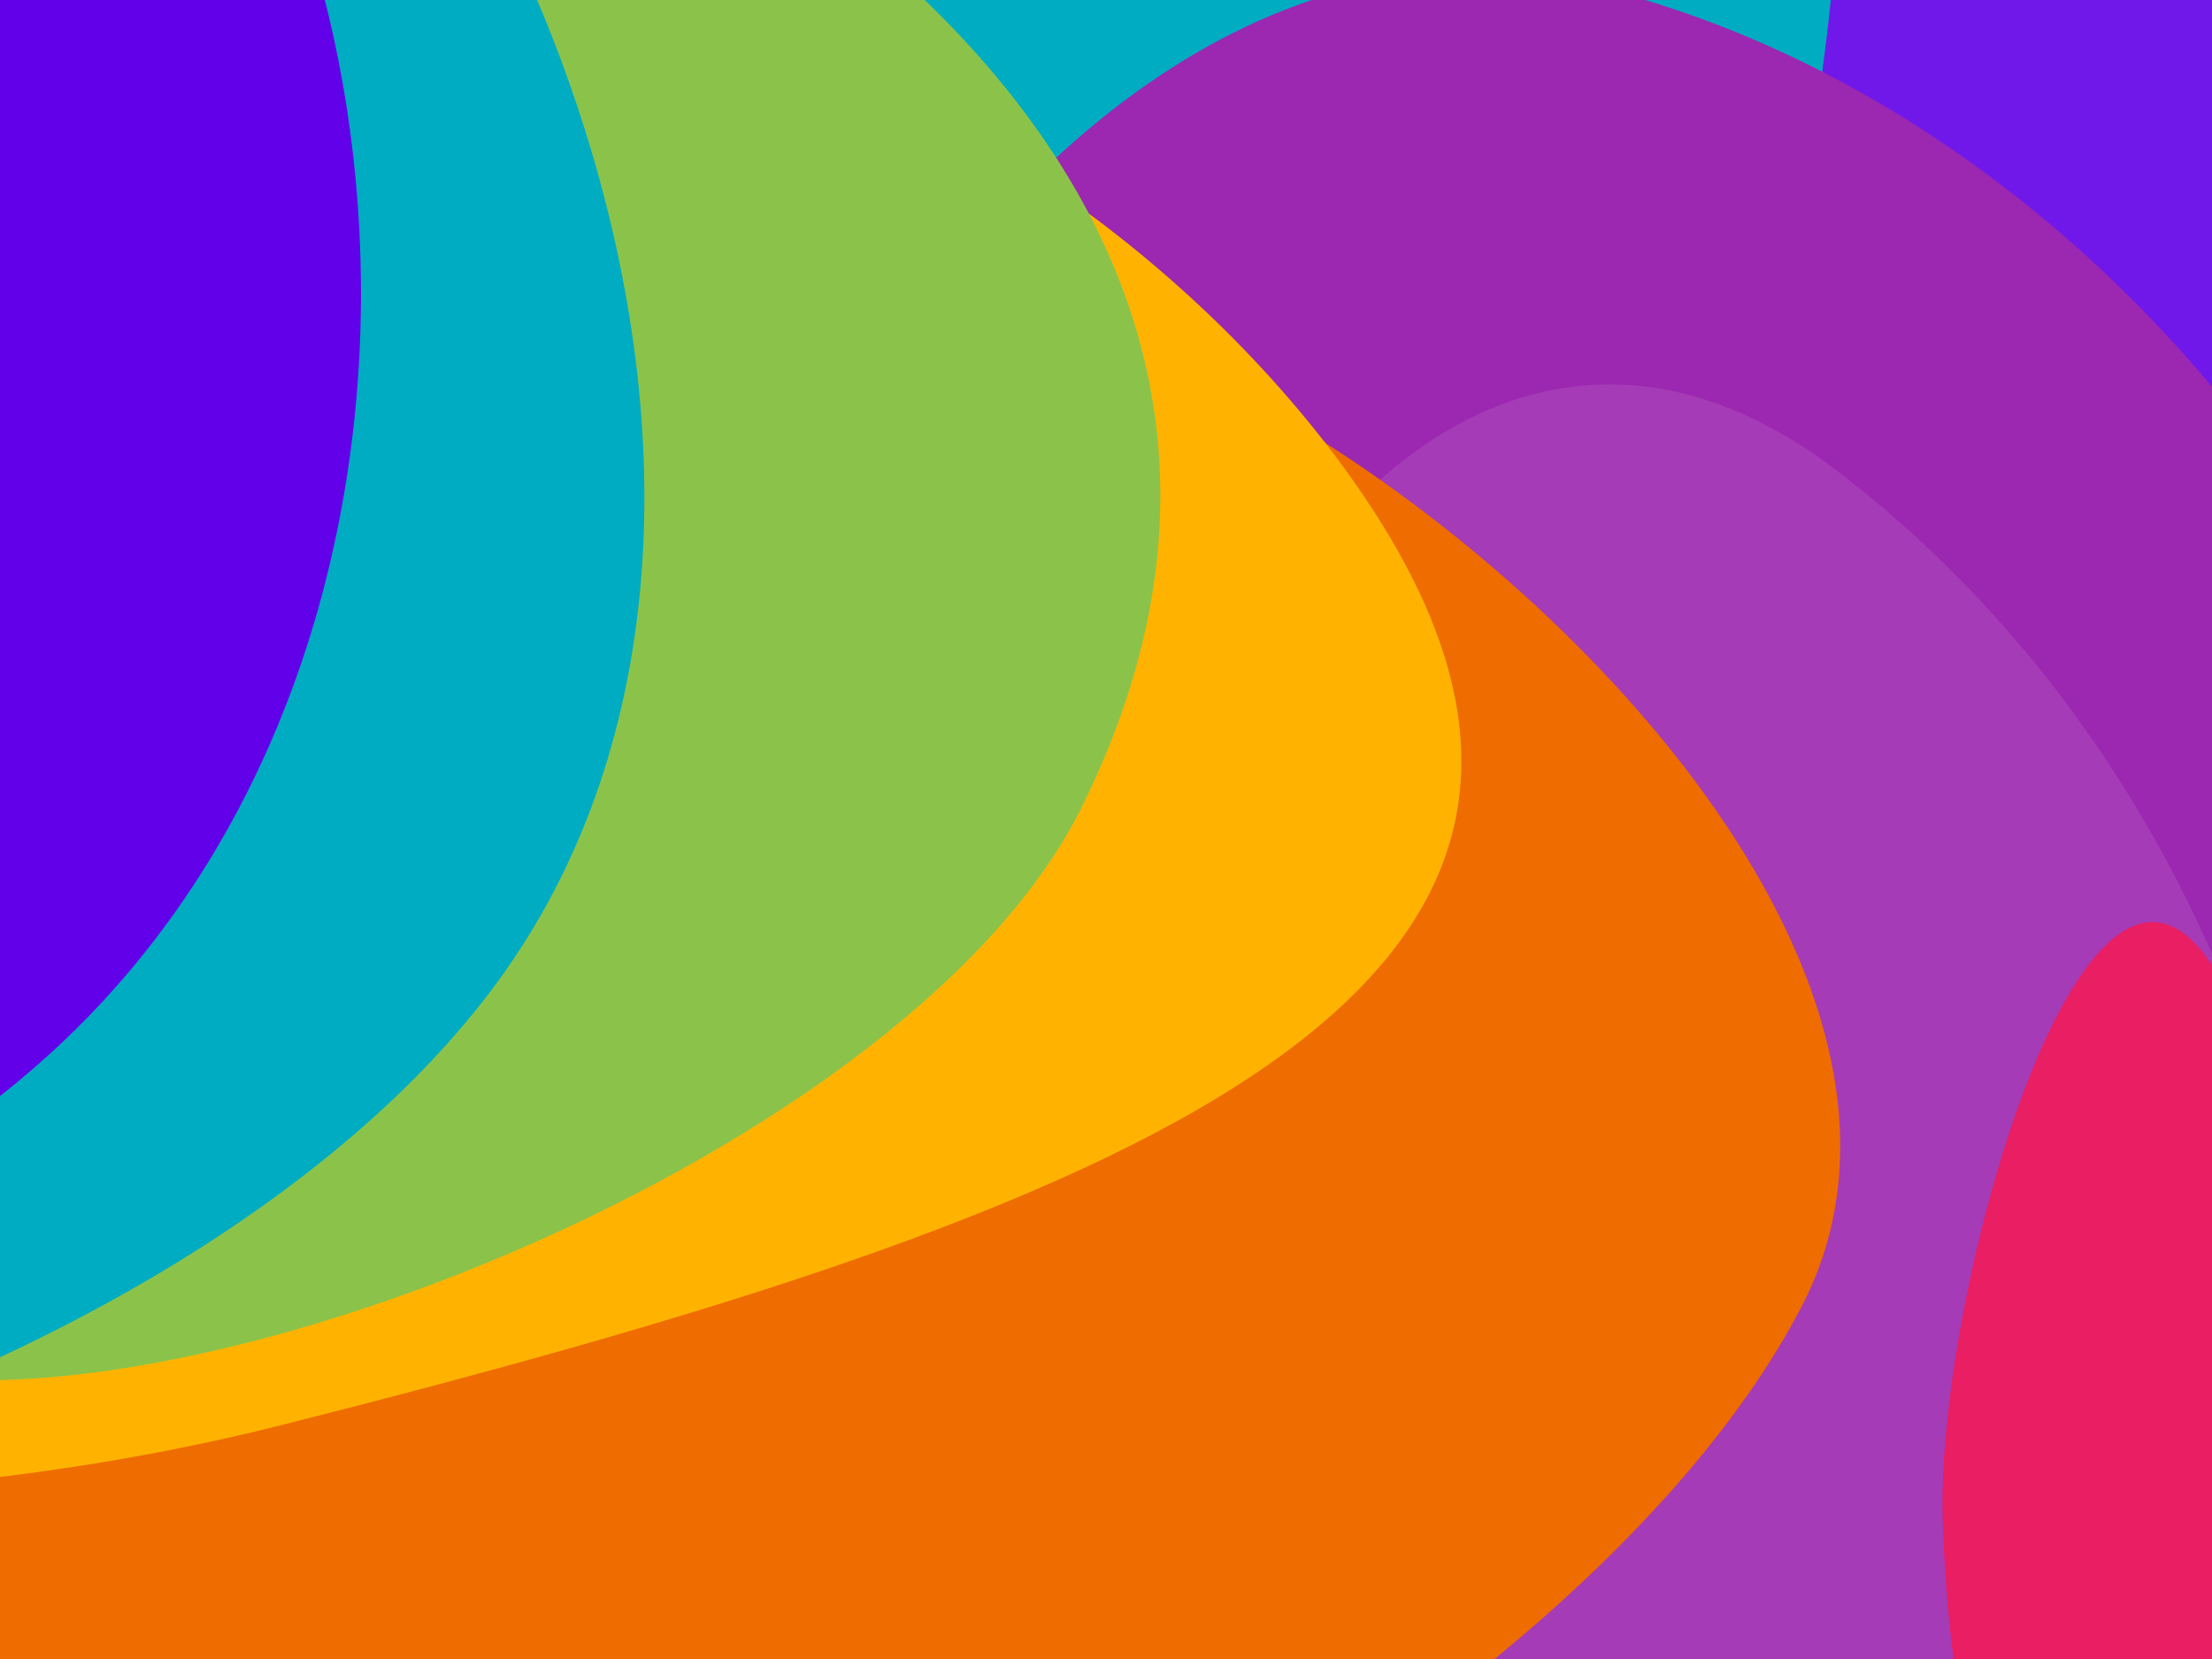 <?xml version="1.0" encoding="utf-8"?>
<!-- Generator: Adobe Illustrator 25.2.0, SVG Export Plug-In . SVG Version: 6.00 Build 0)  -->
<svg version="1.1" id="Layer_1" xmlns="http://www.w3.org/2000/svg" xmlns:xlink="http://www.w3.org/1999/xlink" x="0px" y="0px"
	 viewBox="0 0 1600 1200" style="enable-background:new 0 0 1600 1200;" xml:space="preserve">
<rect x="0" y="0" width="1600" height="1200" fill="#333333" stroke="none"/>
<style type="text/css">
	.st0{fill:#0AB7E0;}
	.st1{fill:#E16197;}
	.st2{fill:#6200EA;}
	.st3{opacity:0.1;fill:#F4F3EF;enable-background:new    ;}
	.st4{fill:#00ACC1;}
	.st5{fill:#9C27B0;}
	.st6{fill:#E91E63;}
	.st7{fill:#EF6C00;}
	.st8{fill:#FFB300;}
	.st9{fill:#8BC34A;}
</style>
<desc>Created with Sketch.</desc>
<g id="Patterns">
	<g id="Doubs">
		<g id="Shape" transform="translate(-2340, -1578)">
			<path class="st0" d="M3536.2,2458.8c-452.5,26.1-256.3,596.3,133.8,792.2c-345.1,0-1142-325.1-1142-722.6s38.2-789.4,383.3-789.4
				C3256.4,1739,3536.2,2061.2,3536.2,2458.8z"/>
			<path class="st1" d="M4293,1534.3c0,460.7-257,629.7-533.8,629.7S3258,1790.5,3258,1329.7S3515,700,3791.8,700
				S4293,1073.5,4293,1534.3z"/>
			<path class="st2" d="M3284.9,596c632.7,63.3,870.4,882.1,825.8,1330s-299-59.5-931.6-122.8s-528-214.9-483.5-662.7
				C2246,1235.7,2652.3,532.7,3284.9,596z"/>
			<path class="st3" d="M3589.2,1089.9c345.3,34.4,444.7,705.8,420.3,949.5s-163.2-32.4-508.4-66.8
				c-345.3-34.4-530.7-148.4-506.3-392.1C3019.1,1336.8,3243.9,1055.5,3589.2,1089.9z"/>
			<path class="st4" d="M3555,1269.7c226.6,22.6,51.9,565.3,30.5,780.2s-106.7-24.8-333.3-47.5c-226.6-22.6-544.6-112.8-523.2-327.7
				C2750.5,1459.7,3328.4,1247,3555,1269.7z"/>
			<path class="st5" d="M4043.6,2008.1c235.4,424.4-10.2,1054.3-289,1209.9s-673.3-307-871-660.9s172.4-1097.8,613.2-988.2
				C3726.9,1626.1,3928.6,1800.8,4043.6,2008.1z"/>
			<path class="st3" d="M4021.9,2619.8c12.8,292.4-90.8,499.8-260.3,594.4s-416.5-168.2-529.4-401.9
				c-240.9-498.7,83-1163.3,435.8-894.4C3884.5,2082.9,4010,2347.4,4021.9,2619.8z"/>
			<path class="st6" d="M4250.2,2477.1c12.8,292.5-124.6,579.5-260.1,594.6c-187,20.8-239.4-207.6-244.9-395.9
				c-5.6-193.3,146.2-691.8,244.9-259.2C4063,2736.2,4238.3,2204.7,4250.2,2477.1z"/>
			<path class="st7" d="M3643.2,2523c-176.8,340.7-922.1,768-1621.2,596s317.3-262.5,317.3-659.8s224.4-719.2,569-719.2
				c148.2,0,284.3,59.5,391.3,159C3520.9,2040.4,3752.3,2312.7,3643.2,2523z"/>
			<path class="st8" d="M2543.6,2608.8c-398.5,100.9-980.7,64-872.5-239.4c179-501.8,612.1-837.4,1147.8-769.8
				c210.8,26.6,412.5,191.7,512.9,345.2C3563,2298,3151.6,2455,2543.6,2608.8z"/>
			<path class="st9" d="M2417.5,1290.2c396.9,74.4,939.5,397.2,705.1,871.3c-129.9,262.9-711.5,484.5-913,394.5
				C1875.6,2406.8,1777.2,1170.2,2417.5,1290.2z"/>
			<path class="st4" d="M2706.1,2279.5c-235.4,336.2-985.7,547.7-1309.2,321.2s-97.6-805.2,137.8-1141.4
				c235.4-336.1,547.1-525.2,870.6-298.7S2941.5,1943.4,2706.1,2279.5z"/>
			<path class="st2" d="M2381.8,2335c-299.8,279.6-1015.7,396-1235.7,160s-110-804.3,189.8-1083.9
				c299.8-279.5,874.4-349.7,1094.5-113.7S2681.6,2055.4,2381.8,2335z"/>
		</g>
	</g>
</g>
</svg>
